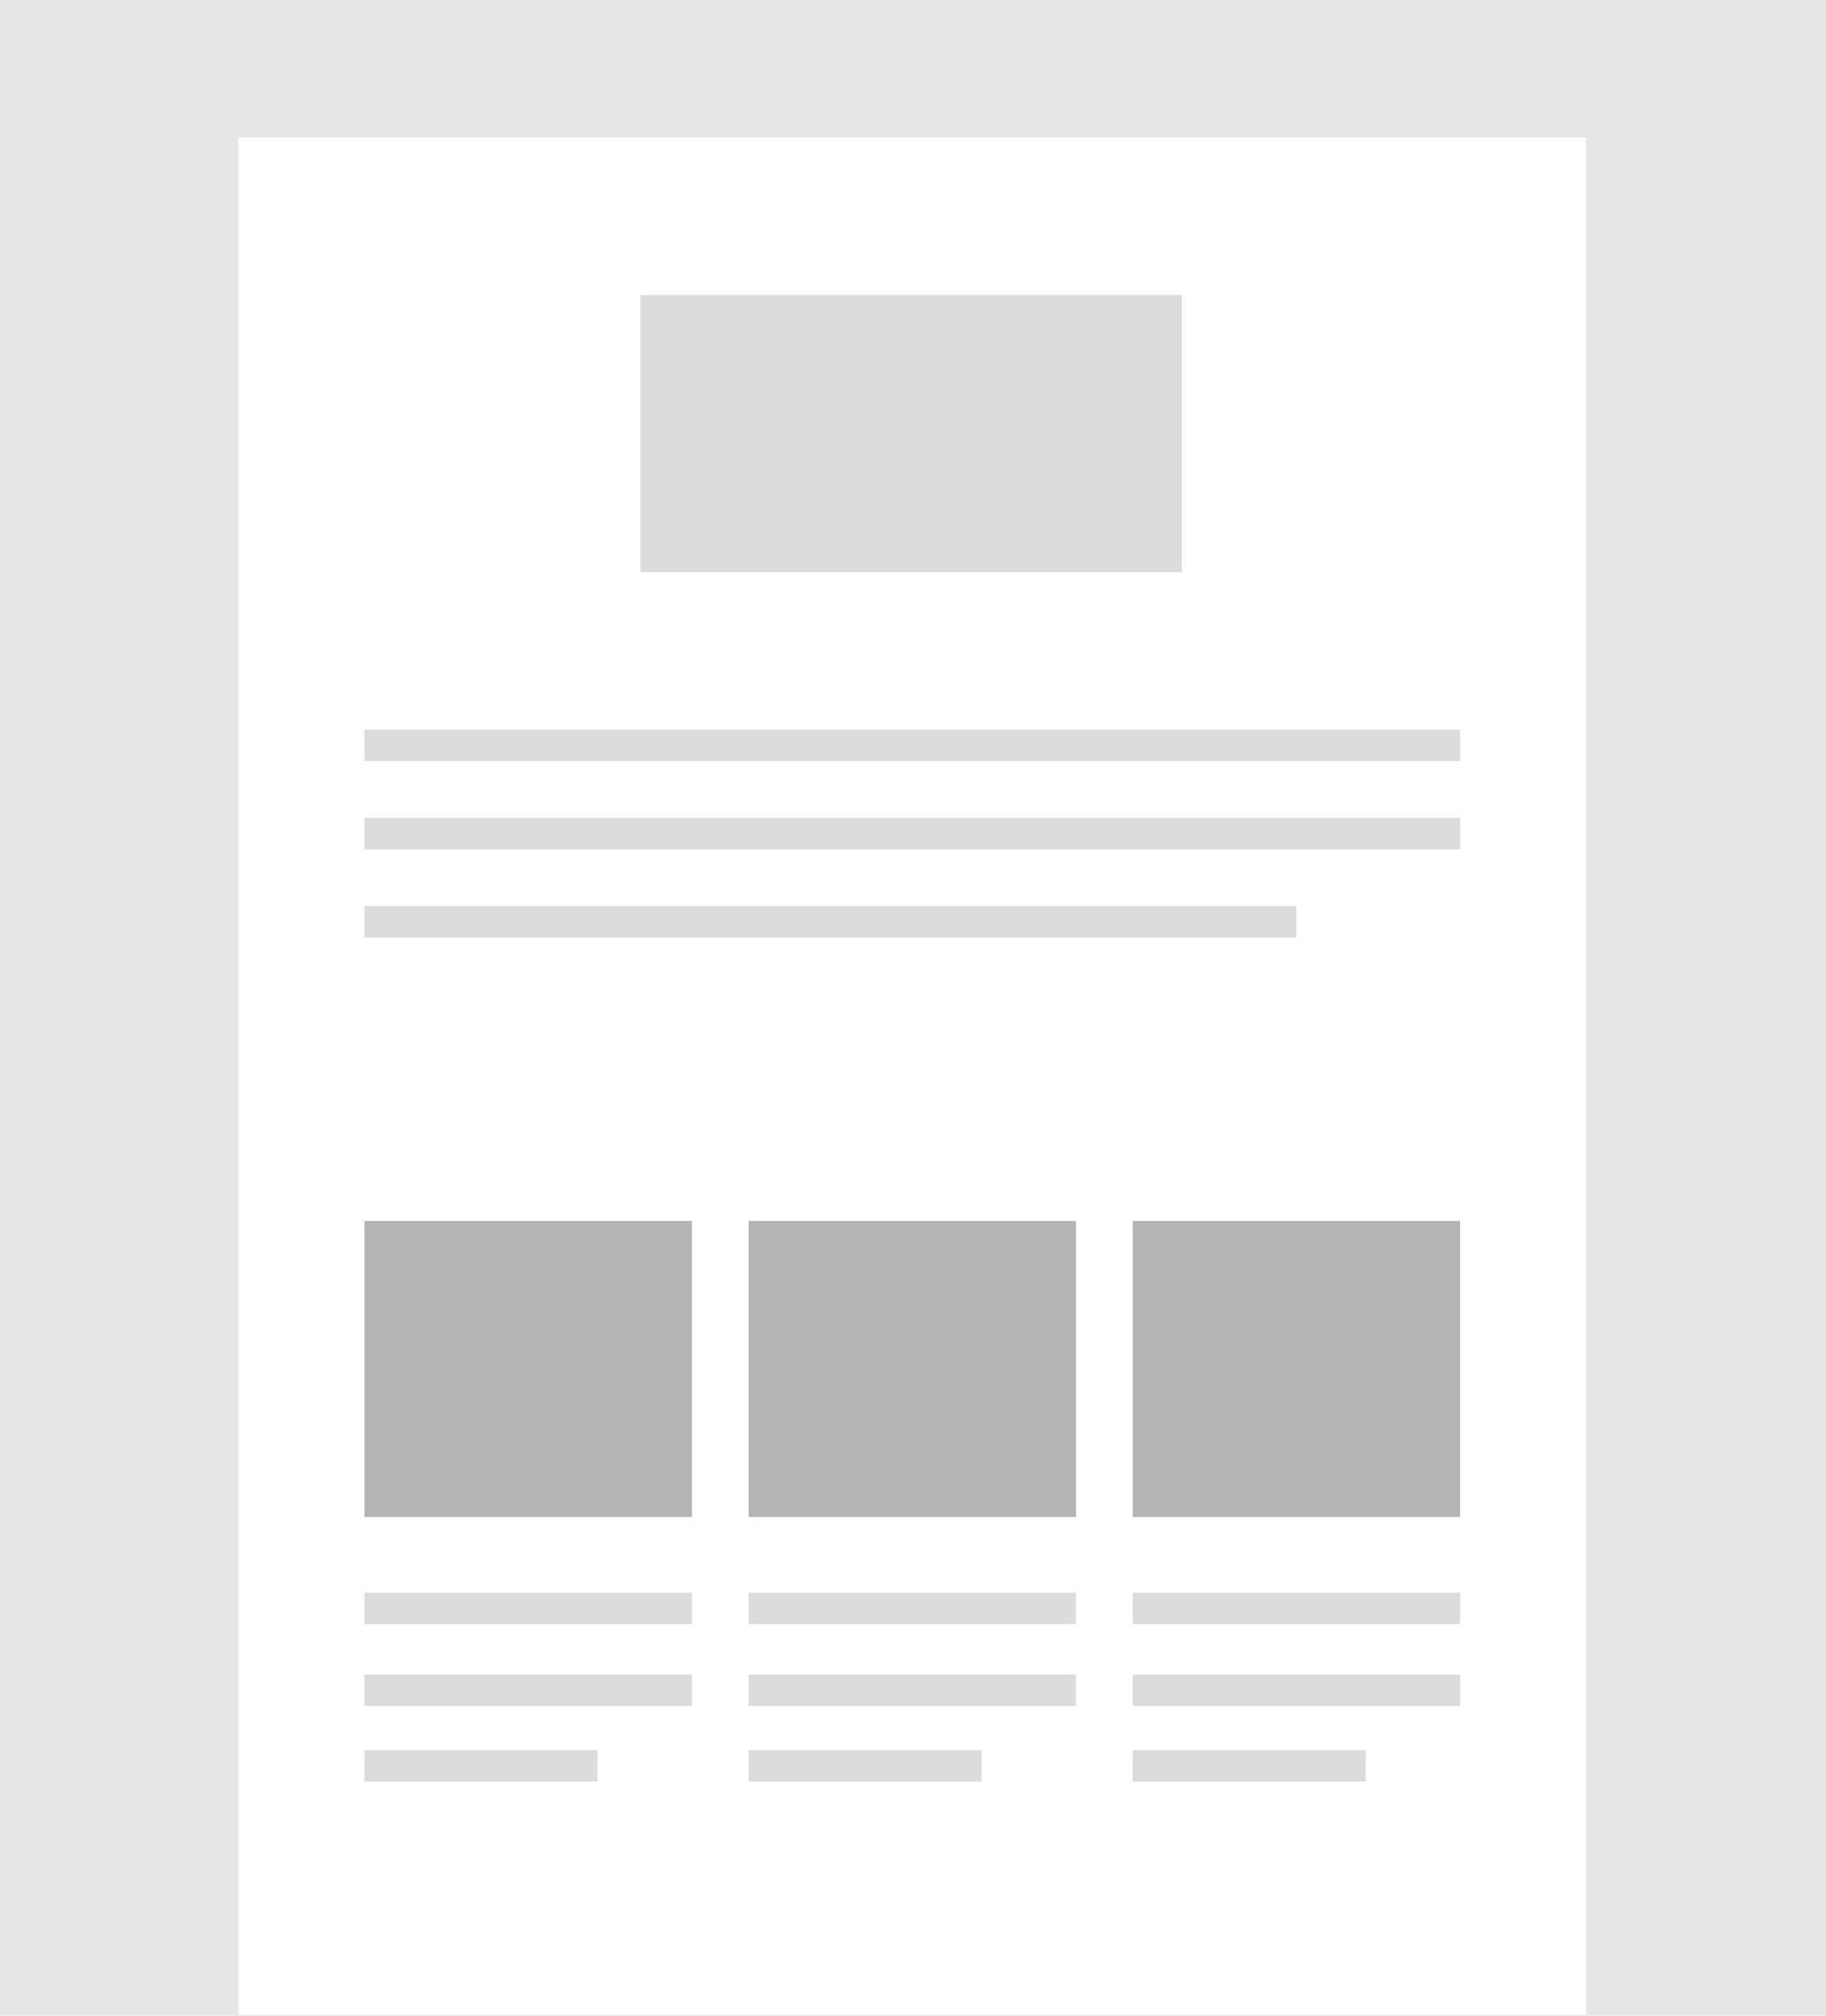 <svg id="Layer_1" data-name="Layer 1" xmlns="http://www.w3.org/2000/svg" xmlns:xlink="http://www.w3.org/1999/xlink" viewBox="0 0 290 320"><defs><style>.Graphic-Style-3{fill:#dcdcdc;}.cls-1{fill:#e6e6e6;}.cls-2{fill:#fff;}.Graphic-Style{fill:none;stroke:#dcdcdc;stroke-linejoin:round;stroke-width:5px;}.Graphic-Style-2{fill:#b4b4b4;}</style><symbol id="thumb-logo" data-name="thumb-logo" viewBox="0 0 86 44"><rect class="Graphic-Style-3" width="86" height="44"/></symbol></defs><title>1-3_column</title><rect class="cls-1" x="-5.71" y="-6.31" width="301.43" height="332.61"/><rect class="cls-2" x="37.89" y="21.83" width="214" height="298"/><line class="Graphic-Style" x1="57.89" y1="255.33" x2="109.89" y2="255.33"/><line class="Graphic-Style" x1="57.89" y1="268.33" x2="109.89" y2="268.33"/><line class="Graphic-Style" x1="57.89" y1="280.33" x2="94.89" y2="280.33"/><rect class="Graphic-Style-2" x="57.89" y="193.83" width="52" height="47"/><line class="Graphic-Style" x1="118.89" y1="255.33" x2="170.89" y2="255.33"/><line class="Graphic-Style" x1="118.89" y1="268.33" x2="170.89" y2="268.33"/><line class="Graphic-Style" x1="118.89" y1="280.33" x2="155.89" y2="280.33"/><rect class="Graphic-Style-2" x="118.89" y="193.83" width="52" height="47"/><line class="Graphic-Style" x1="179.89" y1="255.33" x2="231.89" y2="255.33"/><line class="Graphic-Style" x1="179.89" y1="268.33" x2="231.89" y2="268.33"/><line class="Graphic-Style" x1="179.89" y1="280.33" x2="216.89" y2="280.33"/><rect class="Graphic-Style-2" x="179.89" y="193.83" width="52" height="47"/><use width="86" height="44" transform="translate(101.69 46.83)" xlink:href="#thumb-logo"/><line class="Graphic-Style" x1="57.89" y1="118.33" x2="231.89" y2="118.33"/><line class="Graphic-Style" x1="57.89" y1="146.33" x2="205.89" y2="146.33"/><line class="Graphic-Style" x1="57.89" y1="132.33" x2="231.89" y2="132.33"/></svg>